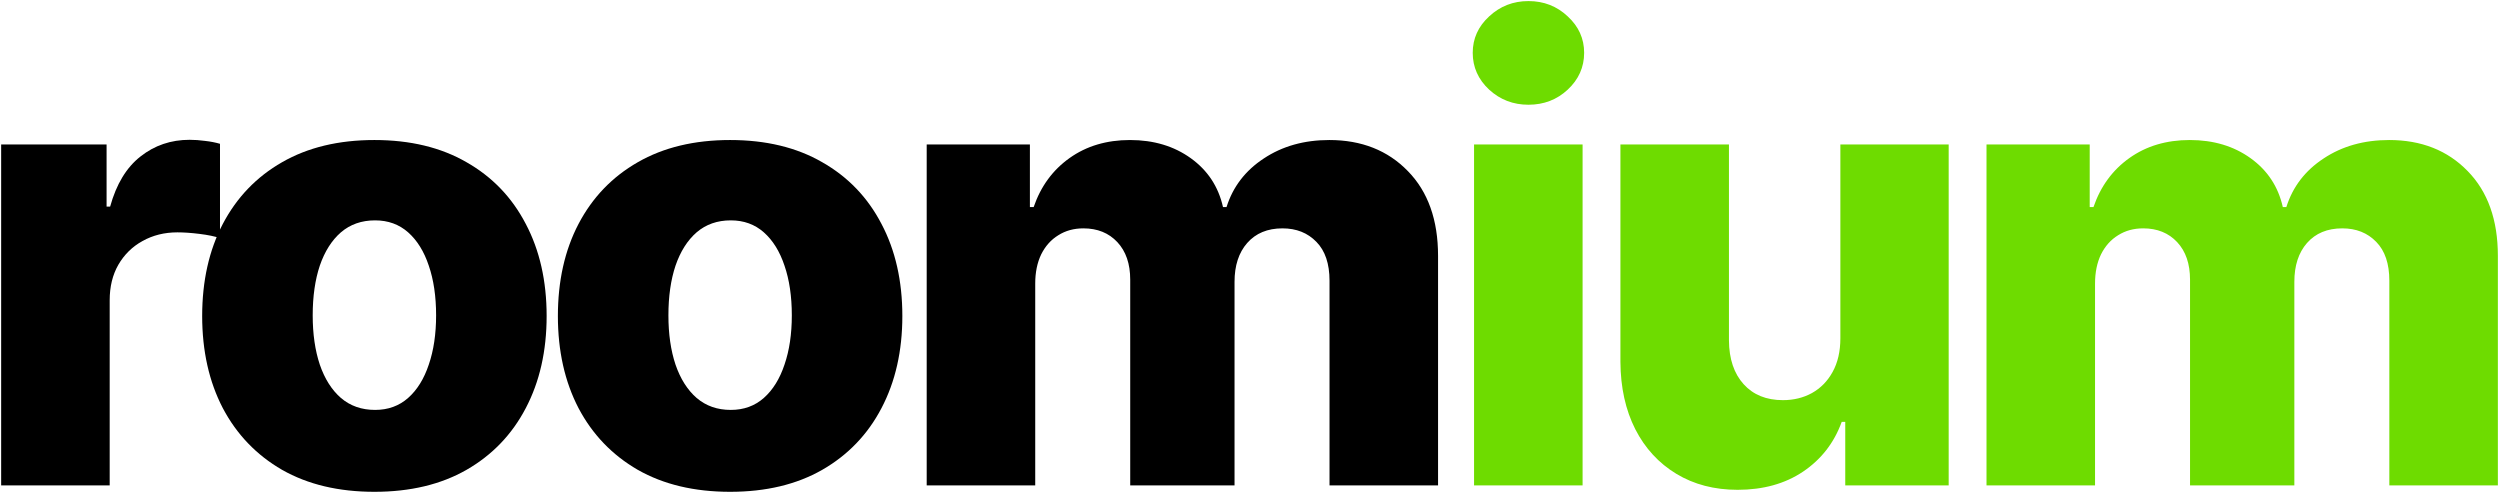 <svg width="752" height="148" viewBox="0 0 752 148" fill="none" xmlns="http://www.w3.org/2000/svg">
<path d="M597.542 146V43.455H628.586V62.281H629.721C631.857 56.05 635.462 51.132 640.536 47.527C645.61 43.922 651.663 42.119 658.695 42.119C665.816 42.119 671.914 43.944 676.988 47.594C682.062 51.243 685.288 56.139 686.668 62.281H687.736C689.65 56.184 693.389 51.31 698.952 47.66C704.516 43.966 711.081 42.119 718.647 42.119C728.35 42.119 736.227 45.235 742.28 51.466C748.333 57.653 751.36 66.153 751.36 76.969V146H718.714V84.446C718.714 79.328 717.401 75.433 714.775 72.763C712.149 70.048 708.744 68.69 704.56 68.69C700.065 68.69 696.527 70.159 693.945 73.097C691.408 75.99 690.14 79.884 690.14 84.78V146H658.762V84.112C658.762 79.35 657.471 75.589 654.89 72.83C652.308 70.07 648.903 68.69 644.675 68.69C641.827 68.69 639.312 69.38 637.131 70.76C634.95 72.095 633.237 74.009 631.991 76.501C630.789 78.994 630.188 81.931 630.188 85.314V146H597.542Z" fill="#6EDC00"/>
<path d="M553.583 101.737V43.455H586.162V146H555.052V126.906H553.983C551.713 133.182 547.841 138.167 542.367 141.861C536.937 145.51 530.372 147.335 522.672 147.335C515.685 147.335 509.542 145.733 504.246 142.528C498.95 139.324 494.833 134.851 491.895 129.109C488.958 123.323 487.467 116.558 487.422 108.814V43.455H520.069V102.405C520.113 107.968 521.582 112.352 524.475 115.557C527.368 118.761 531.307 120.364 536.292 120.364C539.541 120.364 542.456 119.651 545.037 118.227C547.663 116.758 549.733 114.644 551.246 111.885C552.804 109.081 553.583 105.698 553.583 101.737Z" fill="#6EDC00"/>
<path d="M443.396 146V43.455H476.043V146H443.396ZM459.753 31.504C455.169 31.504 451.23 29.991 447.936 26.965C444.643 23.893 442.996 20.199 442.996 15.882C442.996 11.609 444.643 7.96 447.936 4.933C451.23 1.862 455.169 0.327 459.753 0.327C464.382 0.327 468.321 1.862 471.57 4.933C474.863 7.96 476.51 11.609 476.51 15.882C476.51 20.199 474.863 23.893 471.57 26.965C468.321 29.991 464.382 31.504 459.753 31.504Z" fill="#6EDC00"/>
<path d="M278.75 146V43.455H309.794V62.281H310.929C313.065 56.05 316.67 51.132 321.744 47.527C326.818 43.922 332.871 42.119 339.903 42.119C347.024 42.119 353.122 43.944 358.196 47.594C363.269 51.243 366.496 56.139 367.876 62.281H368.944C370.858 56.184 374.597 51.31 380.16 47.66C385.724 43.966 392.288 42.119 399.855 42.119C409.557 42.119 417.435 45.235 423.488 51.466C429.541 57.653 432.568 66.153 432.568 76.969V146H399.921V84.446C399.921 79.328 398.608 75.433 395.983 72.763C393.357 70.048 389.952 68.69 385.768 68.69C381.273 68.69 377.734 70.159 375.153 73.097C372.616 75.99 371.348 79.884 371.348 84.78V146H339.97V84.112C339.97 79.35 338.679 75.589 336.098 72.83C333.516 70.07 330.111 68.69 325.883 68.69C323.035 68.69 320.52 69.38 318.339 70.76C316.158 72.095 314.445 74.009 313.198 76.501C311.997 78.994 311.396 81.931 311.396 85.314V146H278.75Z" fill="black"/>
<path d="M219.619 147.936C208.848 147.936 199.591 145.733 191.846 141.327C184.146 136.876 178.205 130.689 174.021 122.767C169.882 114.8 167.812 105.565 167.812 95.061C167.812 84.513 169.882 75.278 174.021 67.355C178.205 59.388 184.146 53.202 191.846 48.795C199.591 44.345 208.848 42.119 219.619 42.119C230.39 42.119 239.625 44.345 247.325 48.795C255.069 53.202 261.011 59.388 265.15 67.355C269.334 75.278 271.426 84.513 271.426 95.061C271.426 105.565 269.334 114.8 265.15 122.767C261.011 130.689 255.069 136.876 247.325 141.327C239.625 145.733 230.39 147.936 219.619 147.936ZM219.819 123.301C223.736 123.301 227.052 122.099 229.767 119.696C232.482 117.293 234.551 113.955 235.976 109.682C237.444 105.409 238.179 100.469 238.179 94.861C238.179 89.164 237.444 84.179 235.976 79.906C234.551 75.633 232.482 72.296 229.767 69.892C227.052 67.489 223.736 66.287 219.819 66.287C215.769 66.287 212.342 67.489 209.538 69.892C206.779 72.296 204.664 75.633 203.196 79.906C201.771 84.179 201.059 89.164 201.059 94.861C201.059 100.469 201.771 105.409 203.196 109.682C204.664 113.955 206.779 117.293 209.538 119.696C212.342 122.099 215.769 123.301 219.819 123.301Z" fill="black"/>
<path d="M112.621 147.936C101.85 147.936 92.592 145.733 84.848 141.327C77.148 136.876 71.206 130.689 67.023 122.767C62.883 114.8 60.814 105.565 60.814 95.061C60.814 84.513 62.883 75.278 67.023 67.355C71.206 59.388 77.148 53.202 84.848 48.795C92.592 44.345 101.85 42.119 112.621 42.119C123.391 42.119 132.627 44.345 140.327 48.795C148.071 53.202 154.013 59.388 158.152 67.355C162.336 75.278 164.427 84.513 164.427 95.061C164.427 105.565 162.336 114.8 158.152 122.767C154.013 130.689 148.071 136.876 140.327 141.327C132.627 145.733 123.391 147.936 112.621 147.936ZM112.821 123.301C116.738 123.301 120.053 122.099 122.768 119.696C125.483 117.293 127.553 113.955 128.977 109.682C130.446 105.409 131.18 100.469 131.18 94.861C131.18 89.164 130.446 84.179 128.977 79.906C127.553 75.633 125.483 72.296 122.768 69.892C120.053 67.489 116.738 66.287 112.821 66.287C108.771 66.287 105.344 67.489 102.54 69.892C99.78 72.296 97.666 75.633 96.197 79.906C94.773 84.179 94.061 89.164 94.061 94.861C94.061 100.469 94.773 105.409 96.197 109.682C97.666 113.955 99.78 117.293 102.54 119.696C105.344 122.099 108.771 123.301 112.821 123.301Z" fill="black"/>
<path d="M0.348 146V43.455H32.06V62.148H33.128C34.997 55.383 38.046 50.353 42.274 47.06C46.502 43.722 51.42 42.053 57.028 42.053C58.542 42.053 60.099 42.164 61.702 42.386C63.304 42.564 64.795 42.854 66.175 43.254V71.628C64.617 71.094 62.57 70.671 60.033 70.359C57.54 70.048 55.315 69.892 53.356 69.892C49.484 69.892 45.99 70.76 42.875 72.496C39.804 74.187 37.378 76.568 35.598 79.639C33.862 82.666 32.994 86.226 32.994 90.321V146H0.348Z" fill="black"/>
</svg>
